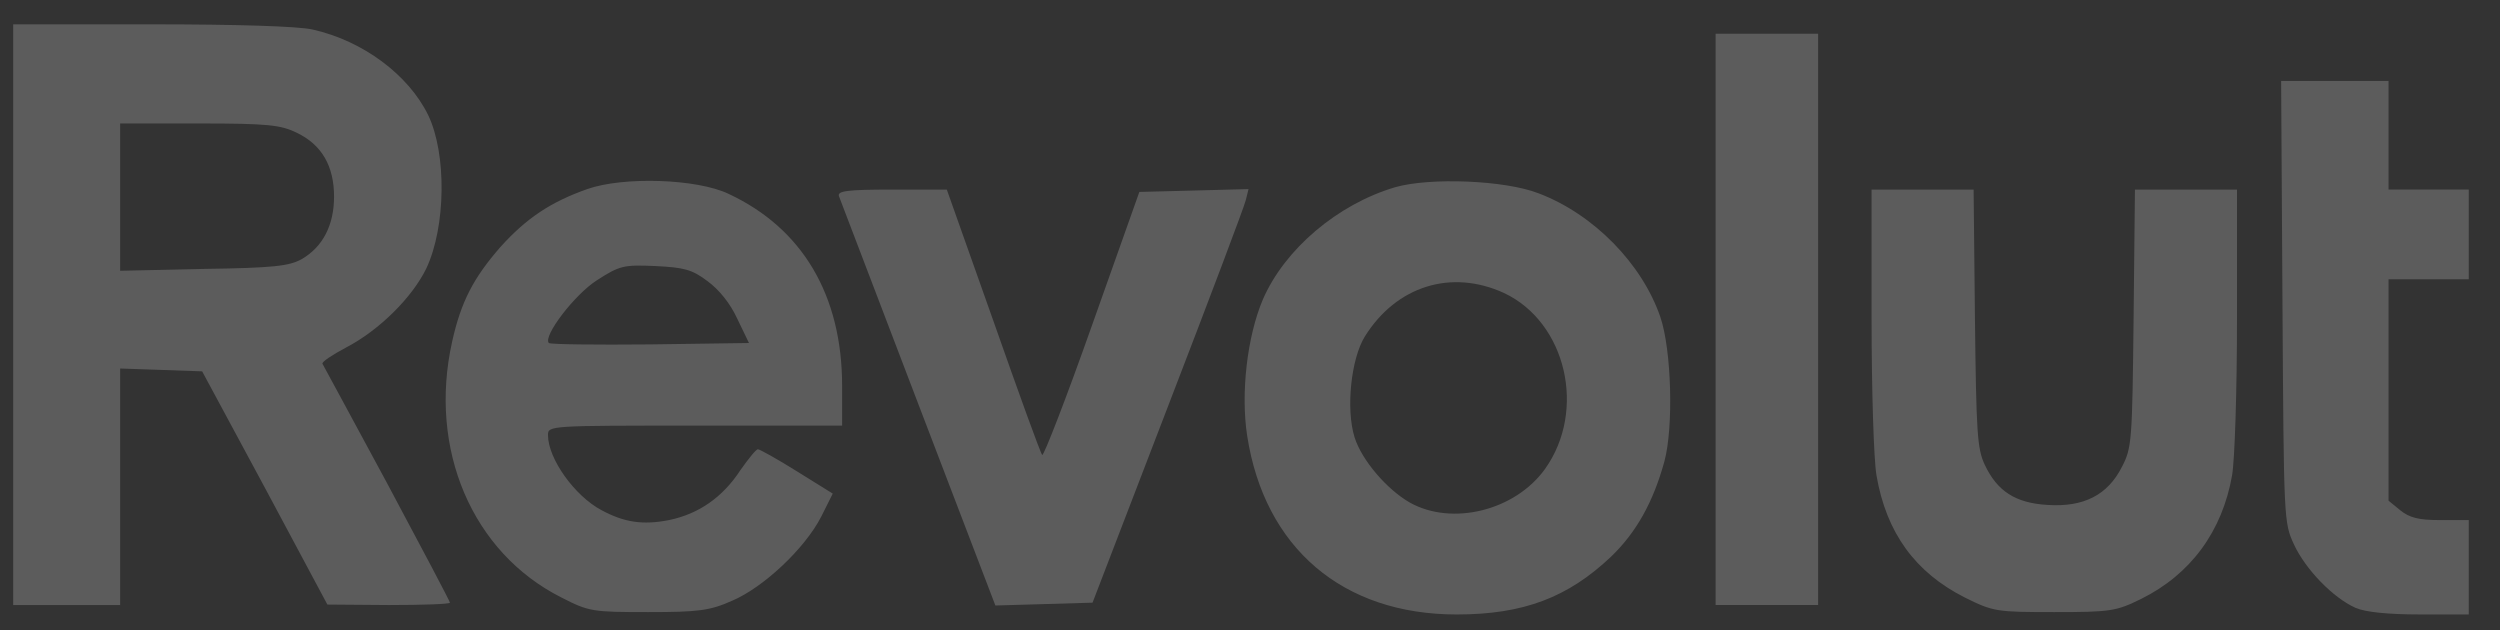 <svg width="119" height="30" viewBox="0 0 119 30" fill="none" xmlns="http://www.w3.org/2000/svg">
<rect x="0" y="0" width="119" height="30" fill="#333333" stroke="none"/>
<g opacity="0.2" clip-path="url(#clip0_2_201)">
<g clip-path="url(#clip1_2_201)">
<g clip-path="url(#clip2_2_201)">
<path d="M0.628 14.979V28.8H5.719V17.541L7.67 17.608L9.622 17.676L12.613 23.226L15.583 28.777L18.51 28.8C20.103 28.8 21.417 28.755 21.417 28.687C21.417 28.621 20.06 26.059 18.426 23.002C16.772 19.946 15.393 17.384 15.35 17.316C15.307 17.227 15.817 16.89 16.494 16.53C18.044 15.72 19.614 14.17 20.293 12.777C21.225 10.8 21.269 7.316 20.378 5.473C19.444 3.563 17.28 1.944 14.884 1.406C14.204 1.247 11.214 1.158 7.204 1.158H0.628V14.979ZM14.14 6.327C15.309 6.888 15.901 7.899 15.901 9.361C15.901 10.709 15.371 11.743 14.374 12.327C13.78 12.664 13.037 12.754 9.707 12.8L5.719 12.889V5.877H9.495C12.74 5.877 13.377 5.945 14.14 6.327ZM81.663 15.203V28.799H86.542V1.607H81.663V15.203ZM108.645 14.349C108.709 24.822 108.709 24.866 109.196 25.923C109.749 27.114 111.063 28.462 112.124 28.934C112.591 29.136 113.652 29.248 115.18 29.248H117.513V24.756H116.155C115.116 24.756 114.692 24.642 114.246 24.284L113.695 23.834V13.294H117.513V9.023H113.695V3.853H108.582L108.645 14.349Z" fill="white"/>
<path d="M27.951 9.001C26.232 9.609 25.066 10.371 23.814 11.764C22.541 13.226 21.947 14.349 21.522 16.26C20.378 21.384 22.478 26.305 26.72 28.439C28.035 29.115 28.205 29.136 30.856 29.136C33.233 29.136 33.784 29.07 34.845 28.597C36.33 27.968 38.302 26.125 39.088 24.597L39.639 23.495L37.942 22.44C37.009 21.856 36.16 21.384 36.075 21.384C35.99 21.384 35.629 21.833 35.248 22.372C34.399 23.676 33.254 24.463 31.853 24.754C30.602 25.002 29.712 24.867 28.63 24.283C27.356 23.609 26.084 21.833 26.084 20.709C26.084 20.259 26.168 20.259 33.084 20.259H40.085V18.373C40.085 14.057 38.197 10.866 34.675 9.225C33.169 8.507 29.669 8.394 27.951 9.001ZM33.678 13.383C34.23 13.788 34.76 14.44 35.099 15.182L35.651 16.327L30.942 16.394C28.353 16.418 26.189 16.394 26.126 16.327C25.829 16.013 27.356 14.012 28.417 13.338C29.499 12.641 29.69 12.597 31.196 12.664C32.553 12.732 32.935 12.821 33.678 13.383ZM66.411 8.911C63.674 9.721 61.15 11.855 60.11 14.26C59.367 16.013 59.05 18.71 59.367 20.755C60.196 26.081 63.908 29.249 69.338 29.249C72.521 29.249 74.641 28.439 76.699 26.486C77.887 25.339 78.693 23.902 79.224 21.968C79.669 20.327 79.563 16.642 79.033 15.091C78.164 12.552 75.851 10.192 73.242 9.204C71.63 8.574 68.065 8.439 66.411 8.911ZM71.587 13.945C74.557 15.339 75.533 19.541 73.539 22.328C72.117 24.305 69.126 25.047 67.111 23.924C66.008 23.293 64.82 21.901 64.48 20.823C64.055 19.473 64.31 17.068 64.969 16.013C66.474 13.607 69.083 12.8 71.587 13.945ZM39.934 9.338C39.998 9.495 41.694 13.945 43.71 19.227L47.38 28.822L49.693 28.755L52.005 28.687L55.59 19.361C57.563 14.237 59.239 9.81 59.302 9.518L59.43 9.001L56.841 9.069L54.233 9.136L51.984 15.472C50.753 18.956 49.671 21.743 49.608 21.654C49.523 21.563 48.483 18.687 47.275 15.248L45.068 9.024H42.437C40.316 9.024 39.849 9.091 39.935 9.338H39.934ZM89.087 15.158C89.087 18.619 89.193 21.878 89.319 22.62C89.787 25.362 91.165 27.248 93.52 28.439C94.877 29.114 95.026 29.136 97.783 29.136C100.477 29.136 100.733 29.092 101.921 28.507C104.276 27.339 105.781 25.294 106.248 22.62C106.375 21.878 106.481 18.619 106.481 15.158V9.024H101.623L101.559 15.136C101.496 21.001 101.474 21.316 101.008 22.215C100.33 23.563 99.184 24.148 97.466 24.035C95.938 23.946 95.068 23.383 94.475 22.124C94.114 21.361 94.071 20.597 94.007 15.136L93.944 9.024H89.086L89.087 15.158Z" fill="white"/>
</g>
</g>
</g>
<defs>
<clipPath id="clip0_2_201">
<rect width="118" height="29" fill="white" transform="translate(0.07 0.91)"/>
</clipPath>
<clipPath id="clip1_2_201">
<rect width="118" height="29" fill="white" transform="translate(0.07 0.91)"/>
</clipPath>
<clipPath id="clip2_2_201">
<rect width="118" height="29" fill="white" transform="translate(0.07 0.91)"/>
</clipPath>
</defs>
</svg>
